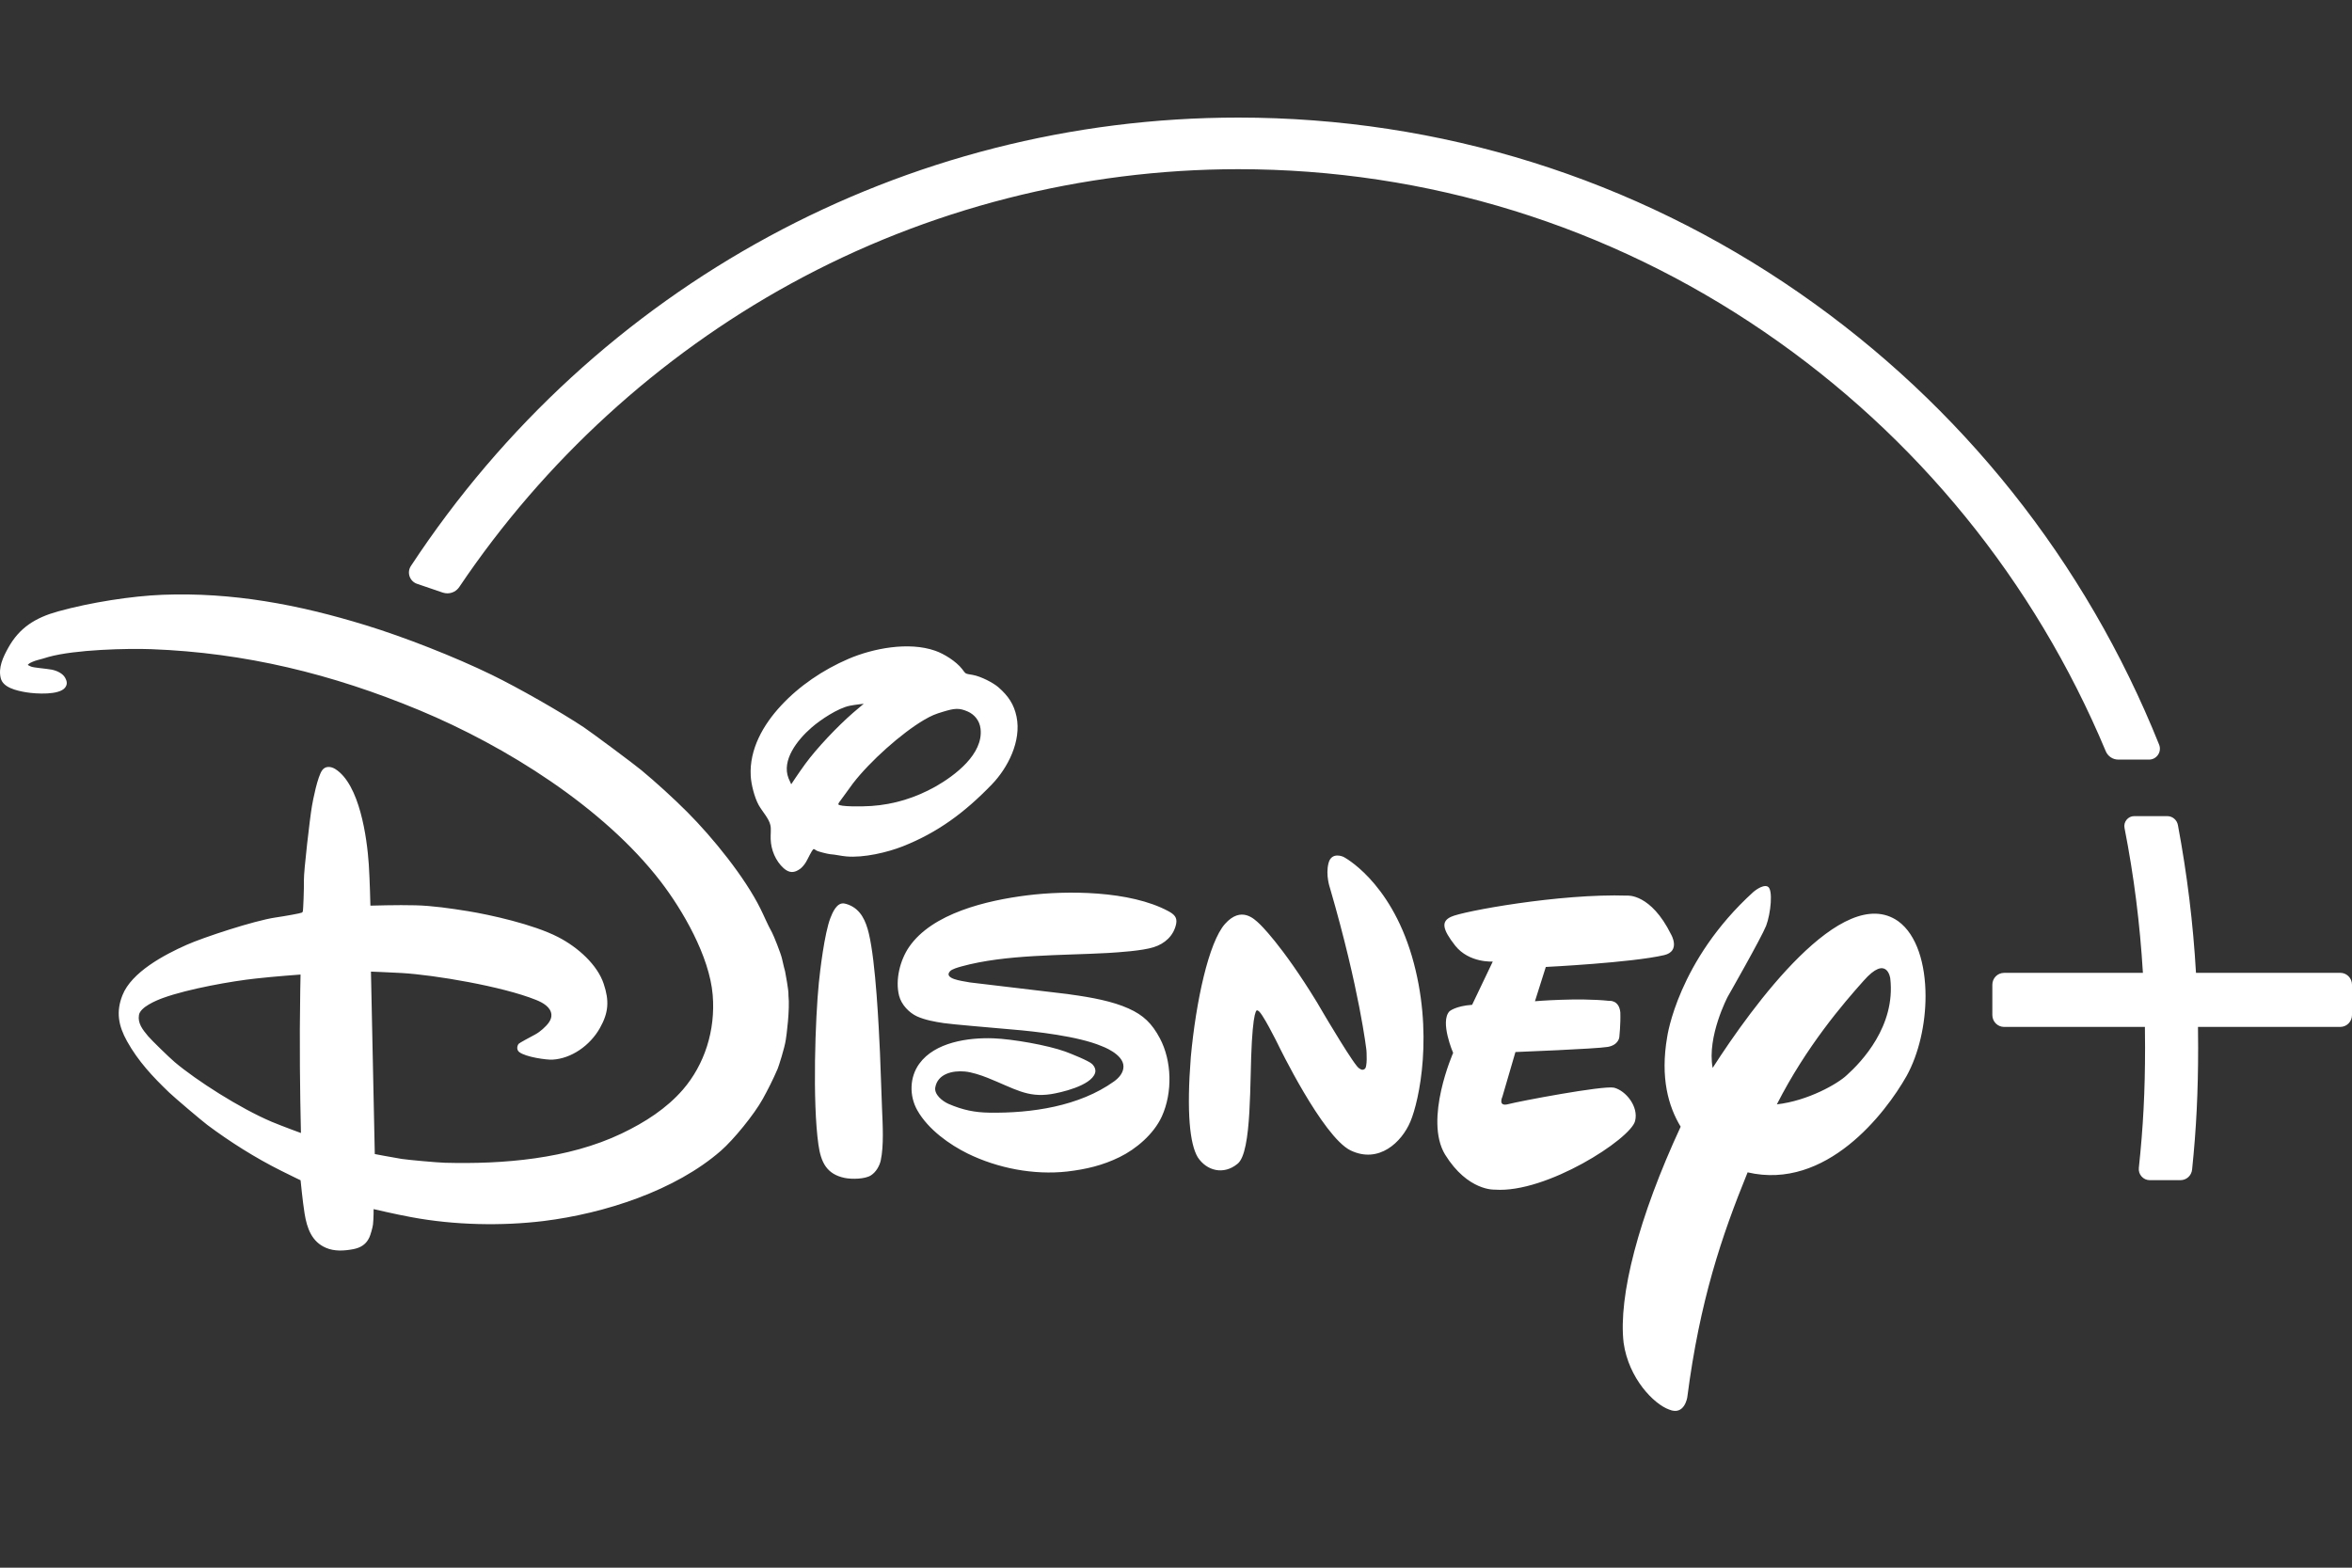 <svg width="60" height="40" viewBox="0 0 60 40" fill="none" xmlns="http://www.w3.org/2000/svg">
<rect x="0" y="0" width="60" height="40" fill="#333333" stroke="none"/>
<path d="M27.239 25.364C27.273 25.369 27.28 25.37 27.312 25.375C27.852 25.449 28.383 25.548 28.79 25.732C29.167 25.9 29.387 26.113 29.589 26.493C29.895 27.069 29.916 27.875 29.639 28.486C29.431 28.94 28.977 29.321 28.562 29.523C28.132 29.735 27.707 29.835 27.221 29.892C26.37 29.986 25.451 29.808 24.685 29.433C24.231 29.209 23.678 28.823 23.399 28.326C23.194 27.962 23.2 27.489 23.45 27.143C23.848 26.591 24.701 26.47 25.343 26.493C25.832 26.512 26.714 26.665 27.178 26.832C27.307 26.88 27.782 27.067 27.865 27.153C27.924 27.213 27.962 27.299 27.935 27.38C27.829 27.709 27.04 27.882 26.812 27.917C26.202 28.011 25.885 27.778 25.191 27.5C25.019 27.432 24.79 27.356 24.614 27.34C24.299 27.31 23.919 27.399 23.859 27.747C23.829 27.926 24.037 28.094 24.195 28.165C24.567 28.326 24.87 28.384 25.236 28.39C26.318 28.407 27.534 28.227 28.419 27.593C28.54 27.505 28.659 27.377 28.66 27.215C28.664 26.889 28.099 26.69 28.099 26.69C27.503 26.438 26.402 26.316 25.834 26.269C25.239 26.216 24.302 26.138 24.077 26.105C23.846 26.071 23.594 26.024 23.393 25.933C23.192 25.841 22.995 25.635 22.936 25.407C22.832 24.995 22.965 24.491 23.191 24.162C23.782 23.302 25.167 22.975 26.202 22.845C27.203 22.719 28.822 22.72 29.806 23.249C29.958 23.332 30.035 23.409 30.004 23.573C29.94 23.881 29.71 24.08 29.433 24.167C29.142 24.261 28.539 24.298 28.274 24.315C27.088 24.382 25.655 24.347 24.526 24.659C24.437 24.684 24.284 24.726 24.235 24.782C24.058 24.976 24.563 25.032 24.671 25.054C24.703 25.062 24.709 25.063 24.743 25.067L27.239 25.364ZM20.184 20.011C20.184 20.011 20.377 19.718 20.539 19.496C20.833 19.092 21.366 18.531 21.767 18.183C21.889 18.077 22.034 17.957 22.034 17.957C22.034 17.957 21.808 17.981 21.68 18.007C21.375 18.067 20.929 18.367 20.706 18.561C20.338 18.88 19.933 19.398 20.116 19.859C20.143 19.924 20.184 20.011 20.184 20.011ZM22.229 20.565C22.811 20.525 23.355 20.355 23.862 20.071C24.359 19.789 25.09 19.24 25.014 18.595C24.991 18.386 24.856 18.228 24.686 18.154C24.464 18.057 24.348 18.073 24.065 18.158C23.859 18.219 23.767 18.256 23.572 18.369C23.002 18.704 22.194 19.422 21.755 19.994C21.654 20.129 21.551 20.28 21.471 20.384C21.42 20.448 21.381 20.506 21.386 20.522C21.403 20.587 22.002 20.581 22.229 20.565ZM20.75 21.666C20.689 21.73 20.626 21.885 20.56 21.997C20.525 22.057 20.46 22.134 20.417 22.165C20.266 22.277 20.138 22.283 19.991 22.153C19.787 21.969 19.668 21.686 19.66 21.41C19.655 21.289 19.676 21.156 19.653 21.055C19.616 20.883 19.447 20.707 19.355 20.543C19.248 20.35 19.162 20.014 19.151 19.796C19.114 19.119 19.467 18.495 19.925 18.003C20.386 17.505 20.99 17.092 21.647 16.81C22.267 16.545 23.177 16.365 23.858 16.604C24.08 16.681 24.389 16.872 24.545 17.072C24.578 17.114 24.605 17.159 24.638 17.181C24.669 17.2 24.748 17.208 24.811 17.22C25.028 17.258 25.341 17.424 25.469 17.535C25.726 17.76 25.867 17.974 25.932 18.285C26.062 18.911 25.706 19.598 25.301 20.016C24.606 20.736 23.92 21.242 23.031 21.594C22.641 21.748 22.033 21.892 21.59 21.852C21.453 21.84 21.312 21.804 21.178 21.795C21.109 21.789 20.86 21.724 20.833 21.705C20.8 21.679 20.757 21.657 20.75 21.666ZM21.543 23.054C21.57 23.058 21.612 23.071 21.648 23.085C21.959 23.205 22.087 23.496 22.164 23.817C22.342 24.561 22.418 26.208 22.448 26.853C22.469 27.337 22.481 27.812 22.501 28.291C22.518 28.696 22.55 29.234 22.467 29.614C22.436 29.75 22.346 29.909 22.217 29.99C22.069 30.086 21.733 30.093 21.547 30.055C21.091 29.959 20.943 29.662 20.878 29.206C20.723 28.116 20.798 25.978 20.889 25.075C20.919 24.777 21.03 23.823 21.184 23.422C21.237 23.287 21.348 23.015 21.543 23.054ZM7.667 24.866C7.667 24.866 6.988 24.915 6.521 24.968C5.927 25.032 4.81 25.228 4.165 25.461C3.972 25.531 3.579 25.697 3.545 25.898C3.509 26.107 3.637 26.27 3.779 26.439C3.861 26.537 4.327 26.991 4.458 27.101C5.005 27.563 6.114 28.276 6.932 28.623C7.213 28.74 7.677 28.909 7.677 28.909C7.677 28.909 7.643 27.57 7.649 26.251C7.652 25.555 7.667 24.866 7.667 24.866ZM20.114 25.399C20.153 25.759 20.062 26.439 20.046 26.529C20.017 26.736 19.863 27.212 19.838 27.271C19.713 27.561 19.591 27.798 19.461 28.035C19.238 28.44 18.709 29.083 18.395 29.358C17.226 30.381 15.417 30.963 13.866 31.155C12.812 31.283 11.603 31.264 10.487 31.055C10.103 30.985 9.531 30.851 9.531 30.851C9.531 30.851 9.533 31.083 9.515 31.245C9.506 31.32 9.451 31.515 9.42 31.578C9.339 31.748 9.206 31.835 9.012 31.873C8.778 31.917 8.53 31.932 8.314 31.838C7.96 31.687 7.832 31.351 7.77 30.964C7.72 30.654 7.668 30.115 7.668 30.115C7.668 30.115 7.403 29.988 7.182 29.877C6.502 29.538 5.857 29.127 5.292 28.705C5.136 28.587 4.464 28.017 4.315 27.875C3.899 27.476 3.525 27.078 3.241 26.568C3.019 26.169 2.956 25.815 3.124 25.393C3.356 24.804 4.19 24.361 4.761 24.108C5.179 23.921 6.482 23.491 7.023 23.411C7.278 23.374 7.675 23.302 7.699 23.286C7.709 23.278 7.716 23.272 7.723 23.264C7.736 23.246 7.757 22.663 7.753 22.45C7.747 22.24 7.906 20.863 7.957 20.572C7.983 20.415 8.101 19.809 8.221 19.65C8.3 19.542 8.439 19.551 8.553 19.622C9.173 20.012 9.362 21.367 9.408 22.056C9.435 22.476 9.449 23.108 9.449 23.108C9.449 23.108 10.161 23.086 10.599 23.099C11.024 23.109 11.493 23.177 11.935 23.248C12.5 23.34 13.603 23.583 14.235 23.908C14.755 24.175 15.242 24.625 15.4 25.101C15.547 25.538 15.525 25.84 15.302 26.234C15.05 26.679 14.575 27.01 14.094 27.037C13.95 27.046 13.411 26.973 13.245 26.843C13.18 26.791 13.183 26.698 13.23 26.634C13.248 26.612 13.5 26.476 13.649 26.397C13.723 26.356 13.785 26.311 13.844 26.258C13.967 26.148 14.078 26.026 14.066 25.884C14.049 25.699 13.856 25.585 13.672 25.512C12.809 25.165 11.085 24.877 10.253 24.827C9.927 24.808 9.463 24.791 9.463 24.791L9.561 29.446C9.561 29.446 9.944 29.52 10.246 29.57C10.42 29.596 11.154 29.663 11.349 29.668C12.835 29.708 14.494 29.573 15.858 28.922C16.457 28.636 17.006 28.281 17.422 27.801C17.97 27.165 18.257 26.294 18.181 25.385C18.098 24.392 17.407 23.213 16.856 22.495C15.399 20.599 12.902 19.039 10.705 18.124C8.463 17.191 6.246 16.654 3.866 16.564C3.252 16.541 1.914 16.573 1.238 16.762C1.141 16.79 1.044 16.823 0.954 16.843C0.883 16.861 0.772 16.908 0.741 16.933C0.724 16.947 0.707 16.966 0.707 16.966C0.707 16.966 0.749 16.99 0.789 17.007C0.86 17.038 1.162 17.057 1.318 17.086C1.458 17.113 1.603 17.187 1.66 17.291C1.715 17.389 1.722 17.467 1.657 17.549C1.503 17.738 0.927 17.706 0.673 17.665C0.409 17.622 0.08 17.541 0.02 17.308C-0.05 17.034 0.078 16.765 0.217 16.517C0.496 16.02 0.896 15.762 1.481 15.6C2.313 15.369 3.363 15.207 4.148 15.176C5.925 15.108 7.606 15.423 9.328 15.952C10.313 16.254 11.604 16.76 12.548 17.22C13.226 17.551 14.293 18.159 14.893 18.557C15.082 18.683 16.189 19.506 16.361 19.651C16.72 19.948 17.189 20.375 17.529 20.716C18.187 21.375 19.004 22.386 19.401 23.189C19.497 23.381 19.571 23.57 19.694 23.792C19.737 23.869 19.918 24.325 19.948 24.457C19.978 24.587 20.022 24.779 20.028 24.786C20.037 24.856 20.121 25.248 20.114 25.399ZM42.454 24.37C41.622 24.564 39.434 24.672 39.434 24.672L39.157 25.547C39.157 25.547 40.251 25.453 41.047 25.537C41.047 25.537 41.304 25.506 41.335 25.833C41.345 26.137 41.309 26.464 41.309 26.464C41.309 26.464 41.293 26.662 41.016 26.712C40.716 26.763 38.659 26.843 38.659 26.843L38.326 27.984C38.326 27.984 38.202 28.247 38.479 28.172C38.737 28.102 40.892 27.693 41.173 27.752C41.474 27.828 41.807 28.234 41.711 28.604C41.596 29.062 39.445 30.451 38.135 30.354C38.135 30.354 37.446 30.399 36.864 29.459C36.322 28.562 37.07 26.865 37.07 26.865C37.07 26.865 36.727 26.073 36.975 25.805C36.975 25.805 37.123 25.669 37.554 25.638L38.081 24.534C38.081 24.534 37.48 24.576 37.123 24.129C36.79 23.704 36.762 23.509 37.018 23.392C37.291 23.256 39.792 22.794 41.513 22.852C41.513 22.852 42.111 22.793 42.63 23.843C42.63 23.843 42.881 24.268 42.454 24.37ZM35.98 28.616C35.76 29.141 35.177 29.701 34.453 29.353C33.739 29.004 32.601 26.646 32.601 26.646C32.601 26.646 32.169 25.767 32.086 25.789C32.086 25.789 31.992 25.618 31.935 26.579C31.875 27.535 31.946 29.401 31.569 29.695C31.212 29.989 30.78 29.872 30.555 29.528C30.352 29.189 30.267 28.384 30.378 26.969C30.509 25.552 30.834 24.044 31.249 23.575C31.664 23.109 31.997 23.447 32.127 23.57C32.127 23.57 32.682 24.079 33.597 25.575L33.759 25.851C33.759 25.851 34.591 27.264 34.678 27.26C34.678 27.26 34.745 27.325 34.806 27.279C34.893 27.253 34.858 26.8 34.858 26.8C34.858 26.8 34.686 25.261 33.927 22.655C33.927 22.655 33.812 22.33 33.89 22.026C33.967 21.718 34.272 21.863 34.272 21.863C34.272 21.863 35.447 22.461 36.018 24.399C36.585 26.338 36.204 28.087 35.98 28.616ZM48.637 27.455C48.102 28.401 46.59 30.38 44.582 29.913C43.919 31.541 43.362 33.188 43.043 35.652C43.043 35.652 42.973 36.131 42.58 35.965C42.19 35.827 41.548 35.171 41.419 34.264C41.279 33.072 41.803 31.058 42.874 28.748C42.562 28.234 42.349 27.499 42.531 26.453C42.531 26.453 42.8 24.511 44.727 22.76C44.727 22.76 44.958 22.558 45.092 22.62C45.24 22.683 45.171 23.315 45.054 23.622C44.933 23.928 44.075 25.431 44.075 25.431C44.075 25.431 43.54 26.447 43.69 27.248C44.701 25.675 46.998 22.504 48.422 23.504C48.901 23.85 49.121 24.604 49.121 25.416C49.121 26.129 48.951 26.887 48.637 27.455ZM48.221 24.964C48.221 24.964 48.142 24.339 47.538 25.028C47.019 25.609 46.082 26.698 45.328 28.178C46.119 28.088 46.882 27.653 47.113 27.432C47.488 27.095 48.362 26.18 48.221 24.964ZM59.701 24.822H56.02C55.947 23.555 55.796 22.322 55.559 21.051C55.534 20.92 55.421 20.824 55.289 20.824H54.441C54.367 20.824 54.297 20.858 54.249 20.917C54.201 20.976 54.182 21.052 54.197 21.126C54.438 22.356 54.59 23.566 54.666 24.823H51.124C50.959 24.823 50.825 24.958 50.825 25.125V25.899C50.825 26.066 50.959 26.202 51.124 26.202H54.717C54.719 26.393 54.721 26.565 54.721 26.725C54.721 27.842 54.673 28.762 54.562 29.8C54.553 29.88 54.579 29.96 54.633 30.019C54.685 30.078 54.76 30.112 54.838 30.112H55.625C55.778 30.112 55.906 29.995 55.921 29.84C56.029 28.795 56.075 27.864 56.075 26.725C56.075 26.565 56.073 26.393 56.071 26.202H59.701C59.866 26.202 60 26.066 60 25.899V25.125C60 24.957 59.866 24.822 59.701 24.822Z" fill="white"/>
<path d="M10.483 14.44C10.431 14.518 10.418 14.615 10.448 14.705C10.479 14.795 10.547 14.864 10.635 14.895L11.295 15.12C11.335 15.133 11.374 15.139 11.413 15.139C11.536 15.139 11.65 15.078 11.718 14.975C13.88 11.761 16.805 9.085 20.178 7.236C23.66 5.327 27.606 4.317 31.589 4.317C36.401 4.317 41.043 5.754 45.014 8.472C48.89 11.123 51.899 14.821 53.718 19.167C53.772 19.297 53.898 19.381 54.037 19.381H54.825C54.916 19.381 55.001 19.335 55.052 19.258C55.104 19.182 55.114 19.084 55.079 18.998C53.204 14.325 50.033 10.341 45.907 7.479C41.684 4.549 36.733 3 31.589 3C23.086 3 15.196 7.277 10.483 14.44Z" fill="white"/>
</svg>
